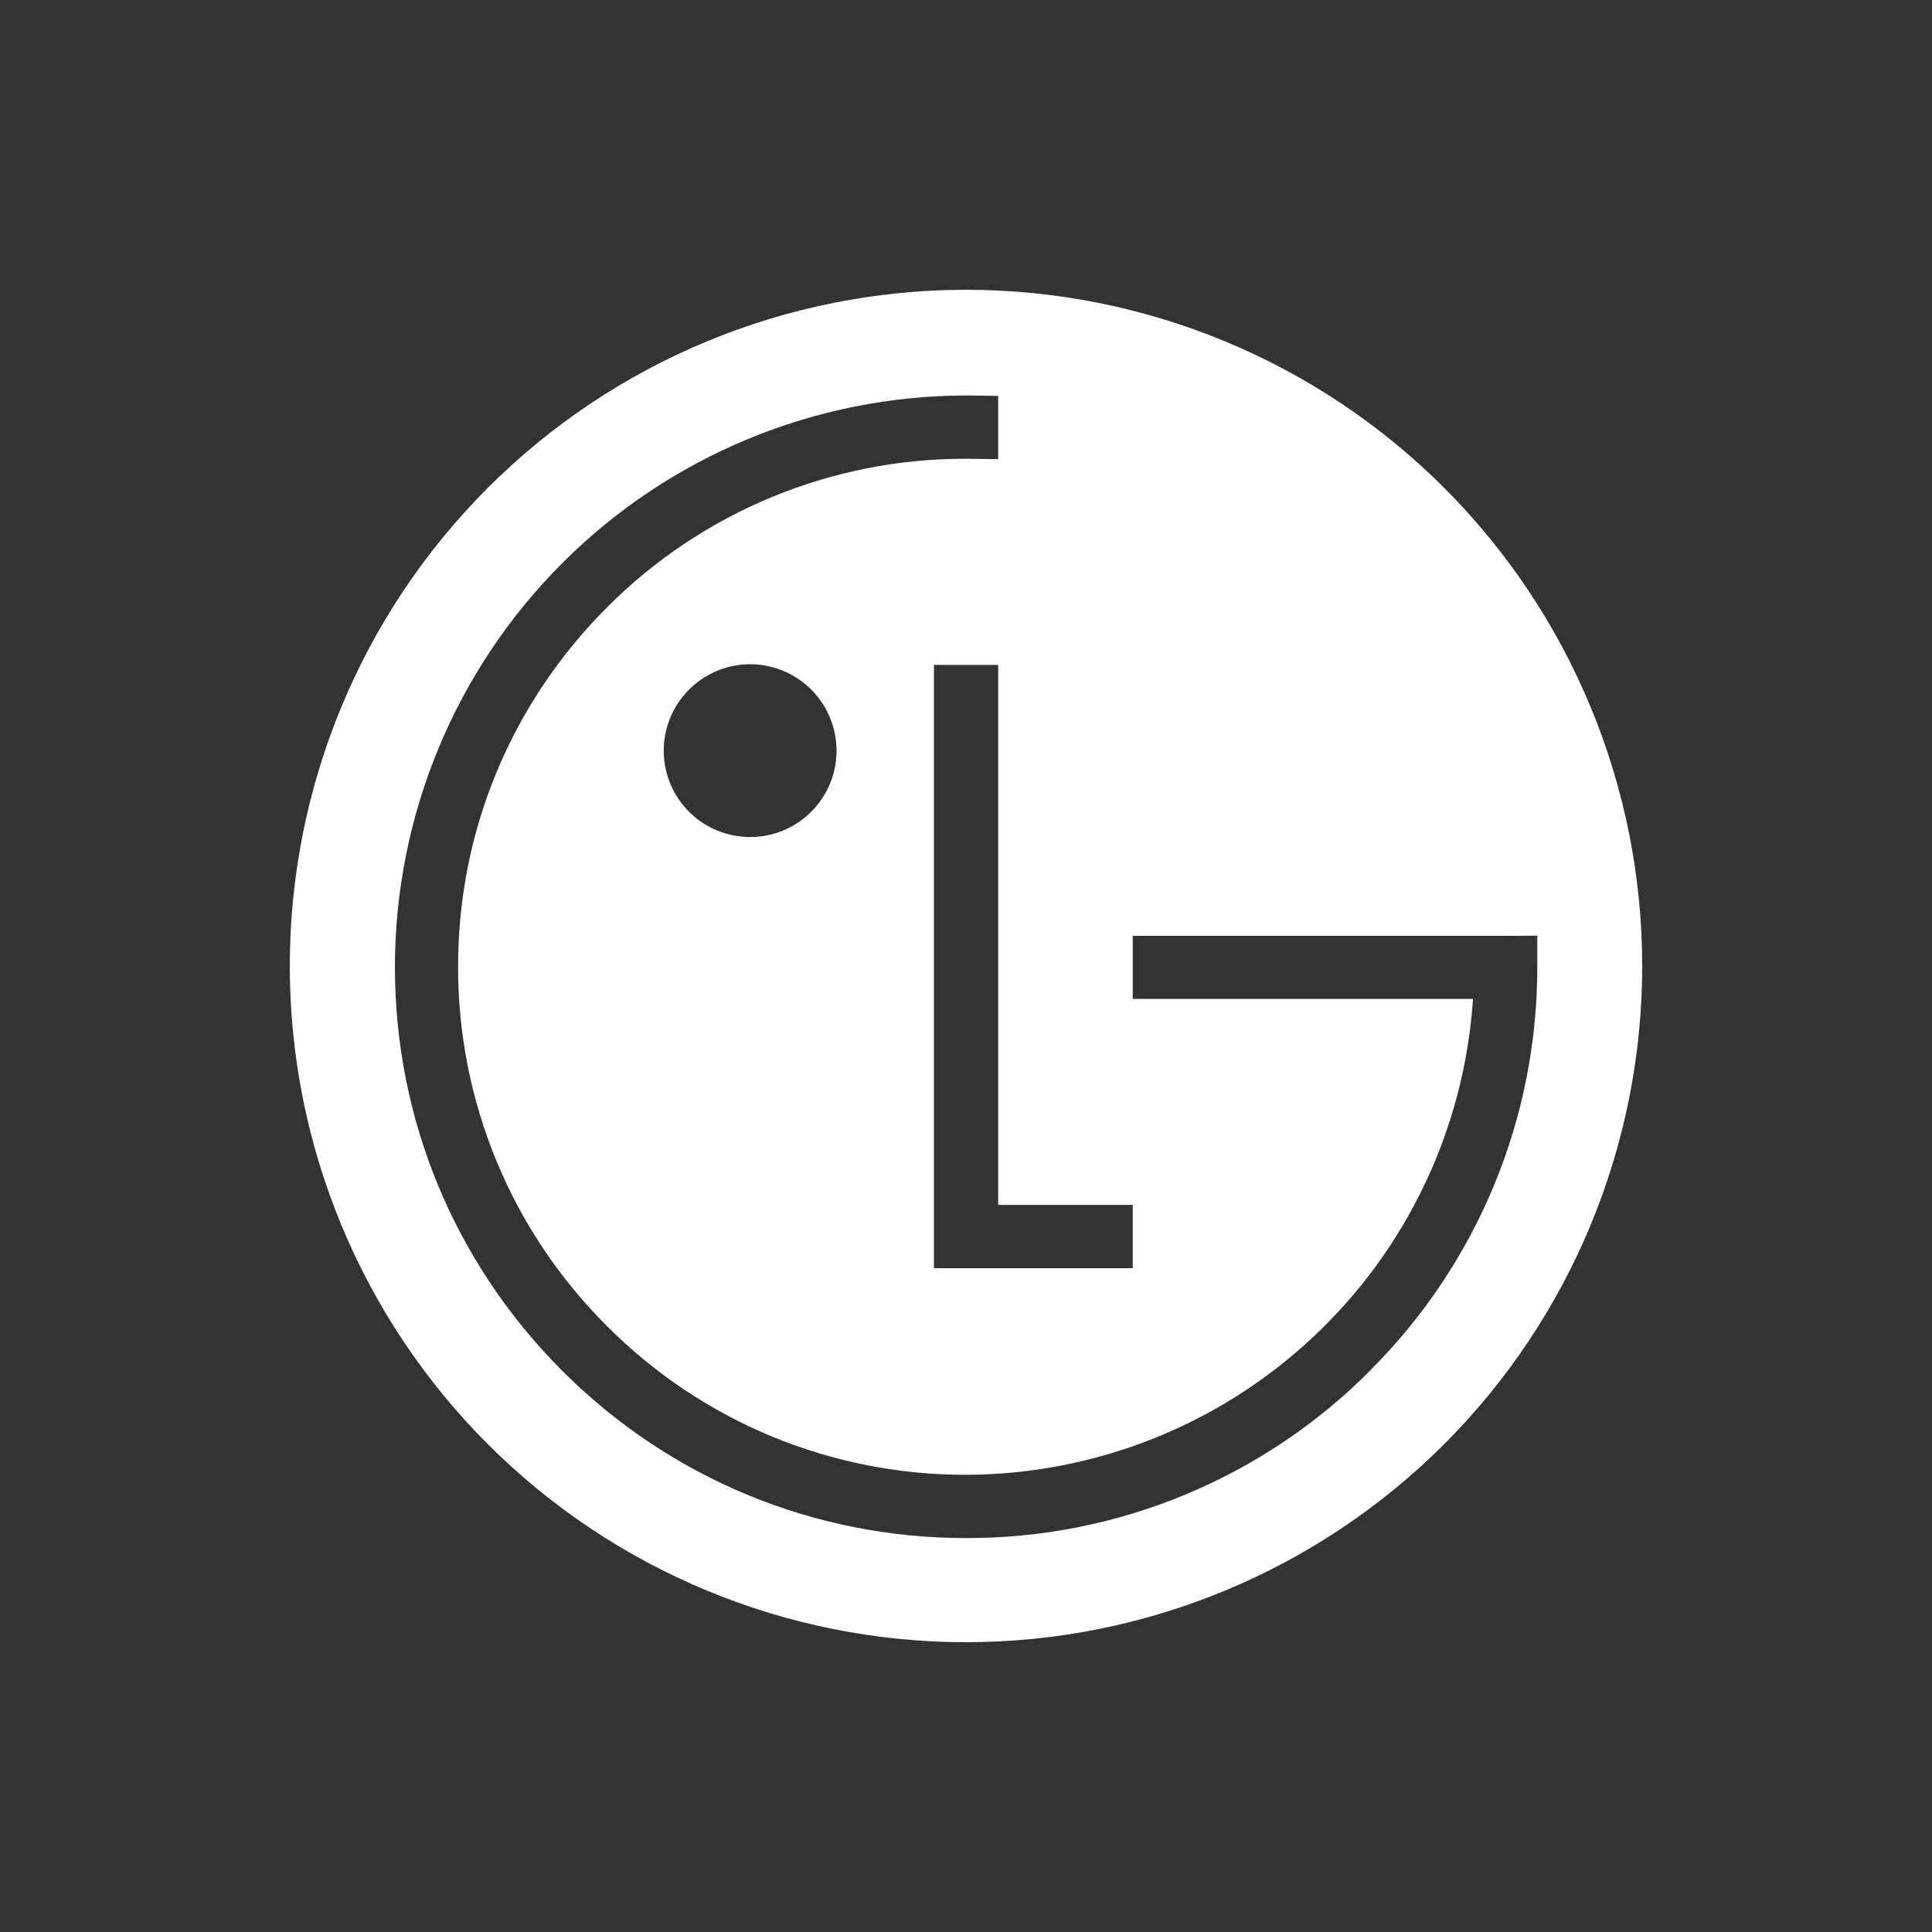 <svg width="20" height="20" viewBox="0 0 20 20" fill="none" xmlns="http://www.w3.org/2000/svg">
<rect x="0" y="0" width="20" height="20" fill="#333333" stroke="none"/>
<path d="M10 3C11.857 3 13.637 3.737 14.95 5.05C16.262 6.363 17 8.143 17 10C17 11.857 16.262 13.637 14.95 14.95C13.637 16.262 11.857 17 10 17C8.143 17 6.363 16.262 5.05 14.95C3.737 13.637 3 11.857 3 10C3 8.143 3.737 6.363 5.05 5.05C6.363 3.737 8.143 3 10 3ZM14.181 14.189C14.732 13.641 15.168 12.989 15.466 12.271C15.763 11.553 15.915 10.784 15.914 10.007V9.686L15.623 9.688H11.726V10.341H15.248L15.247 10.361C15.154 11.69 14.562 12.935 13.589 13.845C12.616 14.755 11.334 15.263 10.001 15.267C9.31 15.269 8.626 15.133 7.987 14.869C7.349 14.604 6.77 14.216 6.282 13.726C5.793 13.238 5.404 12.659 5.14 12.02C4.876 11.382 4.741 10.697 4.742 10.007C4.742 8.603 5.29 7.283 6.282 6.289C6.77 5.799 7.349 5.411 7.987 5.147C8.625 4.883 9.309 4.747 10 4.749L10.333 4.753V4.098L10.001 4.094C8.434 4.096 6.931 4.719 5.822 5.828C4.713 6.936 4.09 8.439 4.088 10.007C4.088 11.586 4.703 13.071 5.819 14.189C6.367 14.739 7.019 15.176 7.736 15.474C8.454 15.771 9.223 15.923 10 15.922C10.777 15.924 11.547 15.772 12.265 15.474C12.983 15.177 13.635 14.74 14.183 14.189M10.333 12.473V6.883H9.668V13.128H11.726V12.473H10.333ZM8.66 7.773C8.66 7.596 8.608 7.423 8.51 7.276C8.412 7.128 8.273 7.013 8.109 6.945C7.946 6.877 7.766 6.859 7.592 6.893C7.418 6.928 7.259 7.013 7.134 7.138C7.008 7.263 6.923 7.422 6.888 7.596C6.854 7.77 6.871 7.95 6.939 8.113C7.007 8.277 7.122 8.417 7.269 8.515C7.417 8.613 7.59 8.665 7.767 8.665C8.003 8.665 8.23 8.571 8.397 8.404C8.565 8.236 8.659 8.01 8.66 7.773Z" fill="white"/>
</svg>
